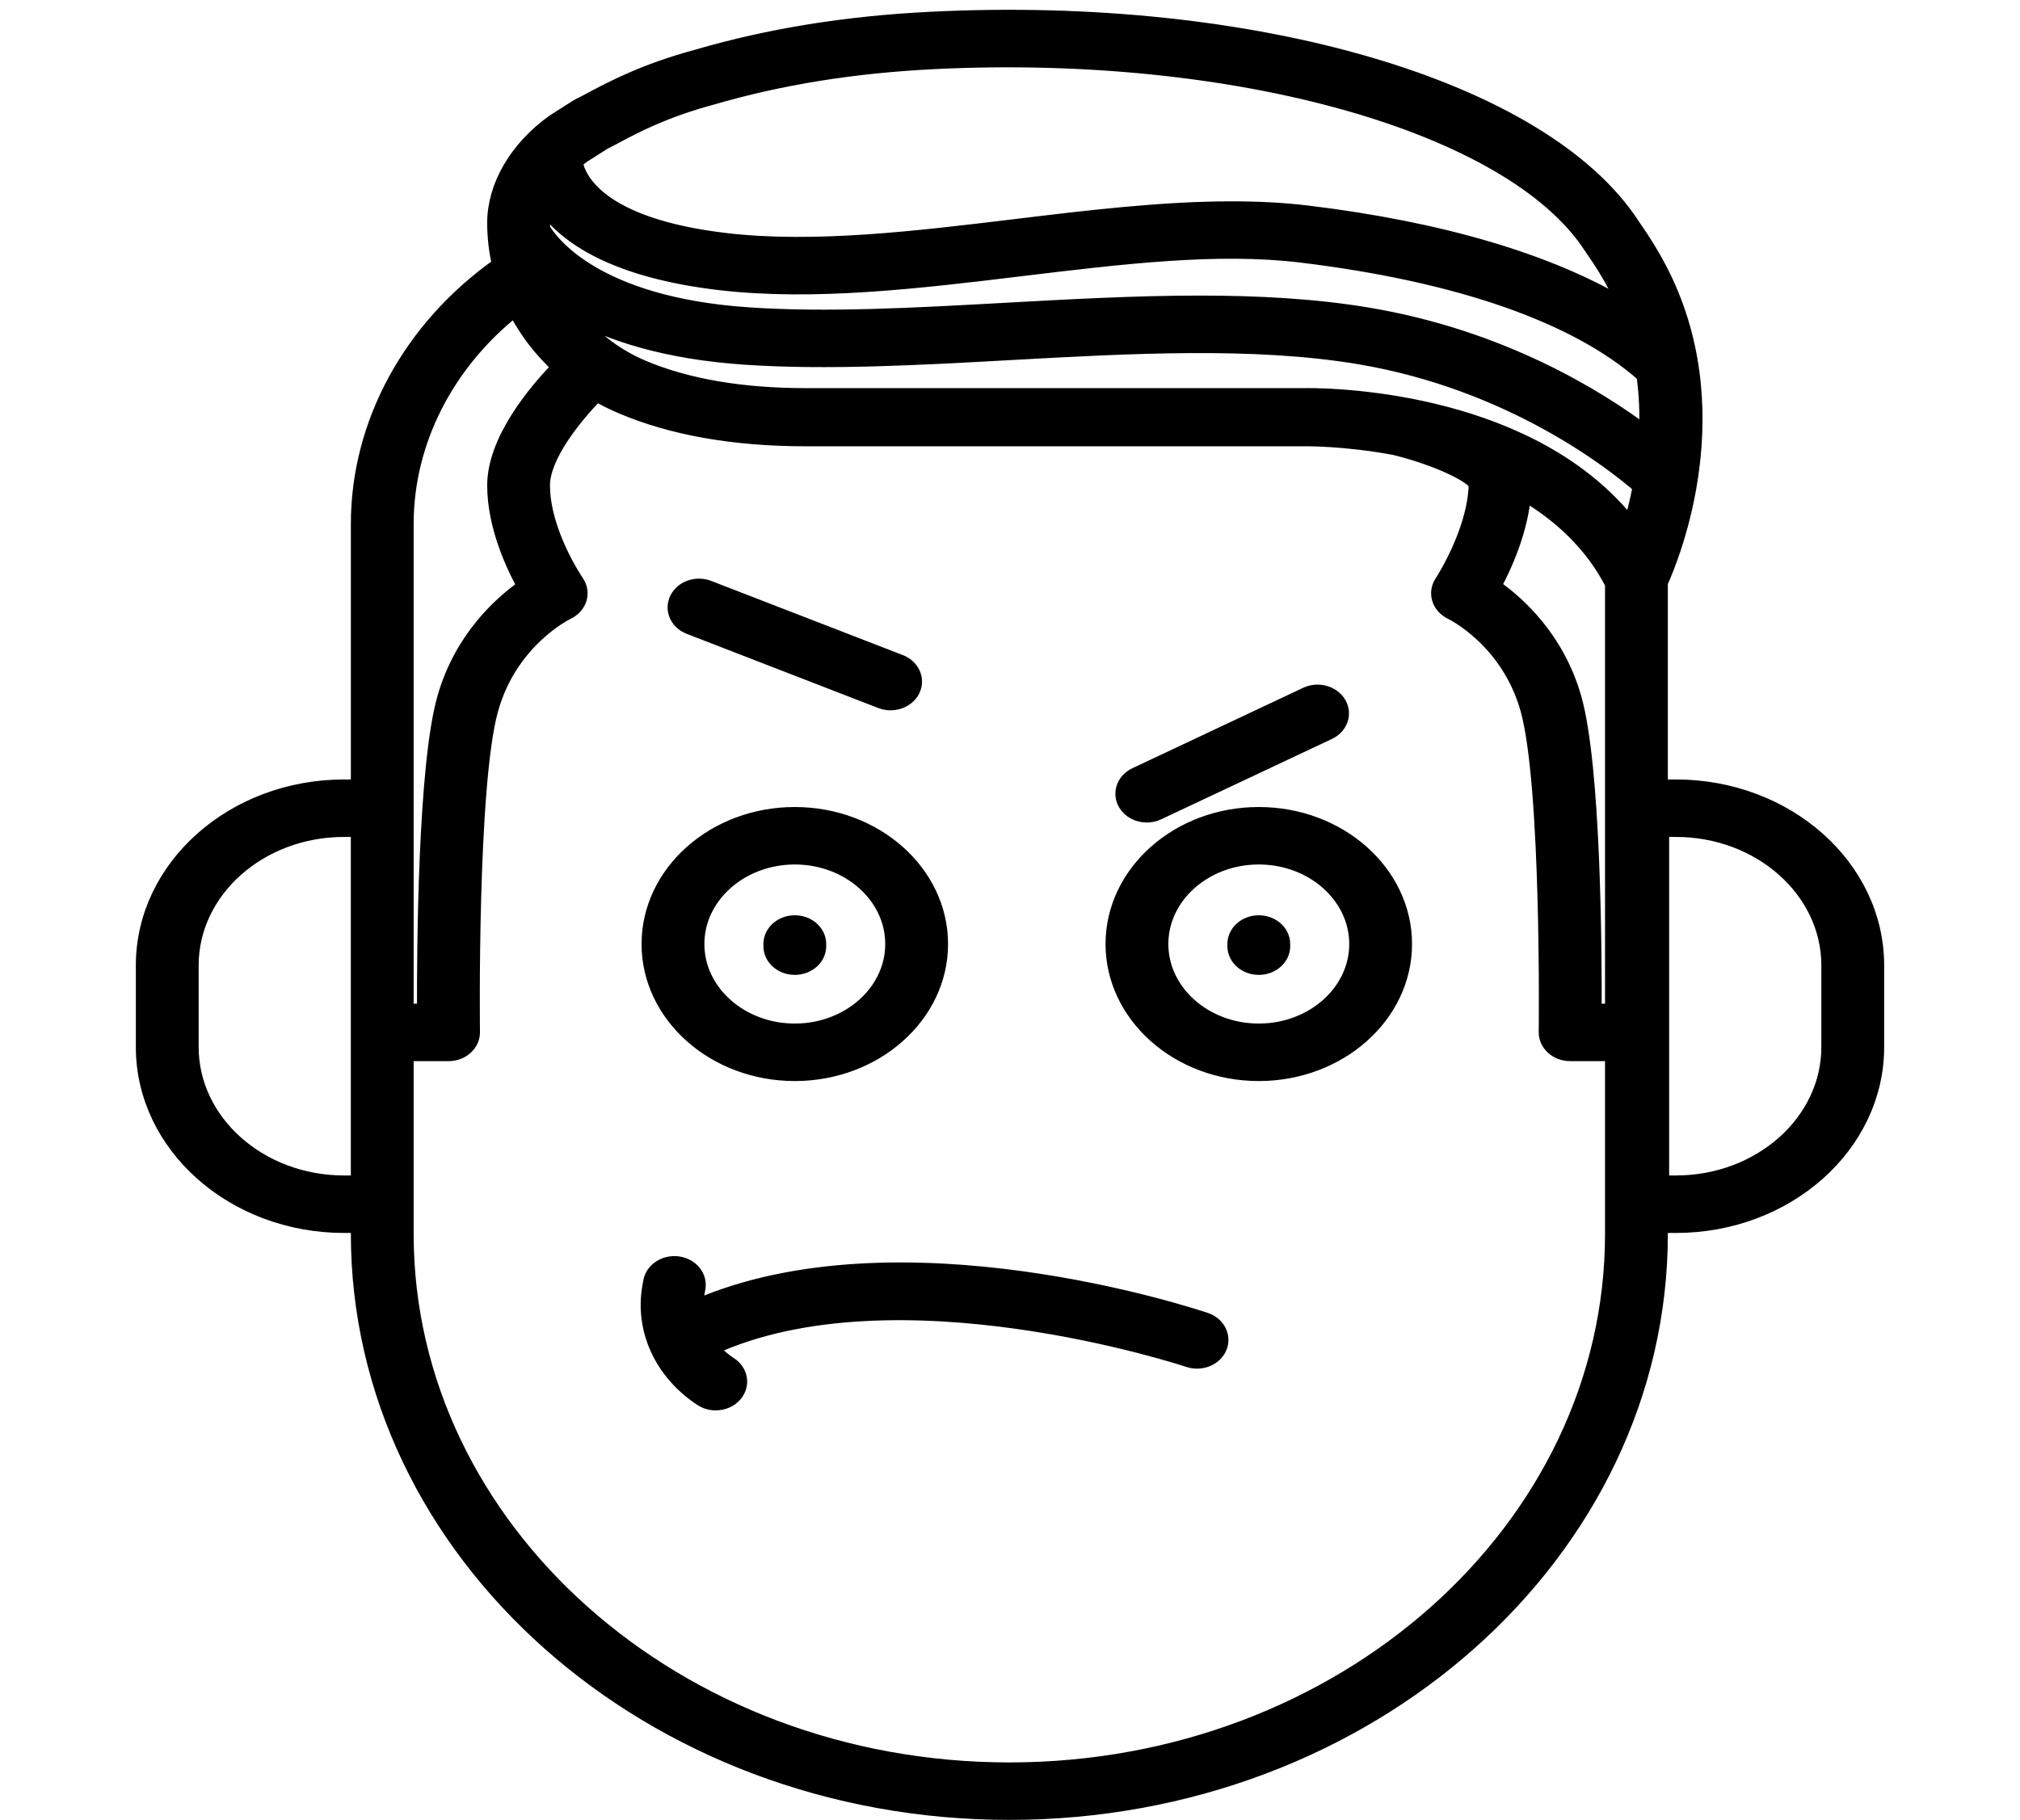 <svg width="81" height="73" viewBox="0 0 81 73" fill="none" xmlns="http://www.w3.org/2000/svg">
<g>
<path d="M40.474 72.693C26.079 72.693 14.369 62.284 14.369 49.489V49.152H13.798C9.359 49.152 5.747 45.942 5.747 41.996V38.719C5.747 34.773 9.359 31.563 13.798 31.563H14.369V21.017C14.369 16.973 16.473 13.13 20.03 10.625C19.903 10.077 19.836 9.512 19.836 8.939C19.836 7.465 20.718 5.952 22.197 4.89C22.212 4.88 22.227 4.869 22.242 4.86L23.138 4.291C23.169 4.271 23.203 4.253 23.237 4.236C23.376 4.169 23.534 4.085 23.715 3.988C24.559 3.538 25.834 2.858 27.943 2.286C30.851 1.438 33.92 0.942 37.312 0.772C50.307 0.123 61.889 3.527 65.467 9.047C65.924 9.704 66.235 10.209 66.538 10.788C69.462 16.379 67.083 22.246 66.579 23.363V31.563H67.202C71.641 31.563 75.253 34.773 75.253 38.719V41.996C75.253 45.942 71.641 49.152 67.202 49.152H66.579V49.489C66.579 62.284 54.868 72.693 40.474 72.693ZM16.287 48.299V49.489C16.287 61.343 27.137 70.988 40.474 70.988C53.81 70.988 64.66 61.343 64.66 49.489V42.26H62.96C62.704 42.26 62.458 42.169 62.279 42.007C62.098 41.845 61.998 41.626 62.001 41.398C62.003 41.299 62.117 31.478 61.262 28.437C60.489 25.689 58.283 24.593 58.19 24.547C57.961 24.436 57.79 24.247 57.721 24.023C57.652 23.8 57.686 23.56 57.819 23.361C57.831 23.342 59.136 21.356 59.193 19.453C59.202 19.152 57.778 18.41 55.912 17.95C53.879 17.575 52.332 17.6 52.292 17.599C52.284 17.599 52.276 17.6 52.268 17.6H32.313C29.427 17.6 26.933 17.159 24.902 16.289C24.562 16.144 24.235 15.98 23.921 15.799C23.026 16.72 21.751 18.29 21.754 19.474C21.759 21.359 23.106 23.33 23.12 23.349C23.258 23.55 23.298 23.793 23.228 24.02C23.158 24.247 22.986 24.439 22.752 24.55C22.664 24.593 20.458 25.69 19.685 28.438C18.83 31.479 18.944 41.3 18.946 41.398C18.949 41.626 18.849 41.846 18.668 42.008C18.488 42.17 18.243 42.261 17.986 42.261H16.287V48.299H16.287ZM66.631 47.446H67.202C70.584 47.446 73.334 45.001 73.334 41.996V38.719C73.334 35.714 70.583 33.268 67.202 33.268H66.631V47.446ZM13.797 33.268C10.416 33.268 7.666 35.713 7.666 38.719V41.995C7.666 45.001 10.416 47.446 13.797 47.446H14.368V33.268H13.797ZM63.926 40.555H64.66V23.409C63.825 21.789 62.534 20.62 61.097 19.777C60.981 21.269 60.333 22.698 59.889 23.519C60.858 24.192 62.446 25.613 63.124 28.023C63.891 30.751 63.935 38.031 63.926 40.555ZM16.287 40.555H17.021C17.013 38.031 17.057 30.751 17.823 28.023C18.5 25.621 20.079 24.202 21.049 23.526C20.561 22.647 19.84 21.08 19.836 19.477C19.831 17.667 21.455 15.723 22.437 14.714C21.698 14.044 21.093 13.256 20.653 12.386C17.899 14.566 16.287 17.715 16.287 21.017V40.555V40.555ZM52.439 15.865C53.741 15.865 61.481 16.083 65.388 21.088C65.524 20.628 65.66 20.094 65.772 19.503C64.647 18.528 60.58 15.338 54.529 14.315C50.3 13.601 45.303 13.878 40.472 14.145C36.88 14.344 33.164 14.551 29.874 14.328C26.684 14.113 24.473 13.373 22.959 12.545C23.654 13.486 24.618 14.256 25.777 14.746C27.54 15.49 29.737 15.867 32.309 15.867H52.264C52.289 15.866 52.348 15.865 52.439 15.865ZM48.105 12.155C50.456 12.155 52.747 12.278 54.888 12.64C60.205 13.538 64.052 15.916 66.023 17.398C66.057 16.647 66.032 15.853 65.919 15.039C63.244 12.659 58.501 11 52.171 10.233C48.82 9.827 44.997 10.289 40.951 10.778C36.873 11.271 32.656 11.781 28.863 11.338C24.655 10.846 22.726 9.499 21.848 8.291C21.787 8.508 21.755 8.725 21.755 8.938C21.755 9.019 21.757 9.099 21.76 9.179C22.072 9.715 23.844 12.21 30.02 12.627C33.18 12.84 36.664 12.647 40.353 12.442C42.93 12.3 45.553 12.155 48.105 12.155ZM49.395 8.375C50.437 8.375 51.452 8.425 52.43 8.543C57.792 9.193 62.127 10.48 65.175 12.309C65.063 12.041 64.938 11.774 64.799 11.507C64.527 10.989 64.245 10.532 63.825 9.929C63.816 9.917 63.807 9.904 63.799 9.89C60.614 4.989 49.527 1.871 37.42 2.475C34.197 2.636 31.288 3.106 28.526 3.911C28.515 3.914 28.501 3.918 28.488 3.921C26.604 4.436 25.46 5.046 24.702 5.45C24.518 5.549 24.354 5.636 24.207 5.708L23.382 6.232C23.27 6.314 23.162 6.399 23.059 6.488C23.18 7.16 23.98 9.047 29.113 9.647C32.652 10.061 36.739 9.567 40.692 9.089C43.605 8.736 46.592 8.375 49.395 8.375ZM28.701 56.268C28.503 56.268 28.303 56.214 28.132 56.102C26.538 55.056 25.743 53.326 26.059 51.587L26.094 51.396C26.18 50.931 26.675 50.616 27.195 50.691C27.718 50.767 28.073 51.205 27.988 51.669L27.953 51.86C27.919 52.048 27.905 52.236 27.911 52.422C36.061 48.87 47.831 52.773 48.341 52.945C48.836 53.112 49.085 53.605 48.897 54.045C48.709 54.485 48.154 54.705 47.659 54.539C47.541 54.499 35.919 50.651 28.526 54.056C28.729 54.309 28.979 54.537 29.271 54.728C29.697 55.008 29.788 55.542 29.473 55.921C29.285 56.148 28.995 56.268 28.701 56.268ZM50.476 43.059C47.253 43.059 44.631 40.728 44.631 37.864C44.631 34.998 47.253 32.668 50.476 32.668C53.699 32.668 56.321 34.998 56.321 37.864C56.321 40.728 53.699 43.059 50.476 43.059ZM50.476 34.373C48.311 34.373 46.55 35.939 46.55 37.863C46.55 39.788 48.311 41.353 50.476 41.353C52.642 41.353 54.403 39.787 54.403 37.863C54.403 35.939 52.641 34.373 50.476 34.373ZM31.871 43.059C28.648 43.059 26.026 40.728 26.026 37.864C26.026 34.998 28.648 32.668 31.871 32.668C35.094 32.668 37.716 34.998 37.716 37.864C37.716 40.728 35.094 43.059 31.871 43.059ZM31.871 34.373C29.706 34.373 27.945 35.939 27.945 37.863C27.945 39.788 29.706 41.353 31.871 41.353C34.036 41.353 35.797 39.787 35.797 37.863C35.798 35.939 34.036 34.373 31.871 34.373ZM50.476 38.801C49.946 38.801 49.517 38.419 49.517 37.948V37.863C49.517 37.392 49.946 37.01 50.476 37.01C51.006 37.01 51.436 37.392 51.436 37.863V37.948C51.436 38.419 51.006 38.801 50.476 38.801ZM31.871 38.801C31.341 38.801 30.912 38.419 30.912 37.948V37.863C30.912 37.392 31.341 37.01 31.871 37.01C32.401 37.01 32.83 37.392 32.83 37.863V37.948C32.83 38.419 32.401 38.801 31.871 38.801ZM45.985 32.69C45.642 32.69 45.309 32.525 45.137 32.236C44.889 31.82 45.067 31.304 45.536 31.083L52.384 27.858C52.853 27.638 53.433 27.797 53.681 28.213C53.929 28.629 53.751 29.145 53.282 29.366L46.434 32.59C46.291 32.657 46.137 32.69 45.985 32.69ZM35.712 28.19C35.584 28.19 35.454 28.167 35.329 28.119L27.646 25.143C27.16 24.955 26.938 24.453 27.15 24.021C27.362 23.588 27.927 23.391 28.413 23.58L36.096 26.555C36.582 26.743 36.804 27.246 36.592 27.678C36.435 27.998 36.082 28.19 35.712 28.19Z"/>
<path d="M40.474 72.693C26.079 72.693 14.369 62.284 14.369 49.489V49.152H13.798C9.359 49.152 5.747 45.942 5.747 41.996V38.719C5.747 34.773 9.359 31.563 13.798 31.563H14.369V21.017C14.369 16.973 16.473 13.13 20.03 10.625C19.903 10.077 19.836 9.512 19.836 8.939C19.836 7.465 20.718 5.952 22.197 4.89C22.212 4.88 22.227 4.869 22.242 4.86L23.138 4.291C23.169 4.271 23.203 4.253 23.237 4.236C23.376 4.169 23.534 4.085 23.715 3.988C24.559 3.538 25.834 2.858 27.943 2.286C30.851 1.438 33.92 0.942 37.312 0.772C50.307 0.123 61.889 3.527 65.467 9.047C65.924 9.704 66.235 10.209 66.538 10.788C69.462 16.379 67.083 22.246 66.579 23.363V31.563H67.202C71.641 31.563 75.253 34.773 75.253 38.719V41.996C75.253 45.942 71.641 49.152 67.202 49.152H66.579V49.489C66.579 62.284 54.868 72.693 40.474 72.693ZM16.287 48.299V49.489C16.287 61.343 27.137 70.988 40.474 70.988C53.81 70.988 64.66 61.343 64.66 49.489V42.26H62.96C62.704 42.26 62.458 42.169 62.279 42.007C62.098 41.845 61.998 41.626 62.001 41.398C62.003 41.299 62.117 31.478 61.262 28.437C60.489 25.689 58.283 24.593 58.19 24.547C57.961 24.436 57.79 24.247 57.721 24.023C57.652 23.8 57.686 23.56 57.819 23.361C57.831 23.342 59.136 21.356 59.193 19.453C59.202 19.152 57.778 18.41 55.912 17.95C53.879 17.575 52.332 17.6 52.292 17.599C52.284 17.599 52.276 17.6 52.268 17.6H32.313C29.427 17.6 26.933 17.159 24.902 16.289C24.562 16.144 24.235 15.98 23.921 15.799C23.026 16.72 21.751 18.29 21.754 19.474C21.759 21.359 23.106 23.33 23.12 23.349C23.258 23.55 23.298 23.793 23.228 24.02C23.158 24.247 22.986 24.439 22.752 24.55C22.664 24.593 20.458 25.69 19.685 28.438C18.83 31.479 18.944 41.3 18.946 41.398C18.949 41.626 18.849 41.846 18.668 42.008C18.488 42.17 18.243 42.261 17.986 42.261H16.287V48.299H16.287ZM66.631 47.446H67.202C70.584 47.446 73.334 45.001 73.334 41.996V38.719C73.334 35.714 70.583 33.268 67.202 33.268H66.631V47.446ZM13.797 33.268C10.416 33.268 7.666 35.713 7.666 38.719V41.995C7.666 45.001 10.416 47.446 13.797 47.446H14.368V33.268H13.797ZM63.926 40.555H64.66V23.409C63.825 21.789 62.534 20.62 61.097 19.777C60.981 21.269 60.333 22.698 59.889 23.519C60.858 24.192 62.446 25.613 63.124 28.023C63.891 30.751 63.935 38.031 63.926 40.555ZM16.287 40.555H17.021C17.013 38.031 17.057 30.751 17.823 28.023C18.5 25.621 20.079 24.202 21.049 23.526C20.561 22.647 19.84 21.08 19.836 19.477C19.831 17.667 21.455 15.723 22.437 14.714C21.698 14.044 21.093 13.256 20.653 12.386C17.899 14.566 16.287 17.715 16.287 21.017V40.555V40.555ZM52.439 15.865C53.741 15.865 61.481 16.083 65.388 21.088C65.524 20.628 65.66 20.094 65.772 19.503C64.647 18.528 60.58 15.338 54.529 14.315C50.3 13.601 45.303 13.878 40.472 14.145C36.88 14.344 33.164 14.551 29.874 14.328C26.684 14.113 24.473 13.373 22.959 12.545C23.654 13.486 24.618 14.256 25.777 14.746C27.54 15.49 29.737 15.867 32.309 15.867H52.264C52.289 15.866 52.348 15.865 52.439 15.865ZM48.105 12.155C50.456 12.155 52.747 12.278 54.888 12.64C60.205 13.538 64.052 15.916 66.023 17.398C66.057 16.647 66.032 15.853 65.919 15.039C63.244 12.659 58.501 11 52.171 10.233C48.82 9.827 44.997 10.289 40.951 10.778C36.873 11.271 32.656 11.781 28.863 11.338C24.655 10.846 22.726 9.499 21.848 8.291C21.787 8.508 21.755 8.725 21.755 8.938C21.755 9.019 21.757 9.099 21.76 9.179C22.072 9.715 23.844 12.21 30.02 12.627C33.18 12.84 36.664 12.647 40.353 12.442C42.93 12.3 45.553 12.155 48.105 12.155ZM49.395 8.375C50.437 8.375 51.452 8.425 52.43 8.543C57.792 9.193 62.127 10.48 65.175 12.309C65.063 12.041 64.938 11.774 64.799 11.507C64.527 10.989 64.245 10.532 63.825 9.929C63.816 9.917 63.807 9.904 63.799 9.89C60.614 4.989 49.527 1.871 37.42 2.475C34.197 2.636 31.288 3.106 28.526 3.911C28.515 3.914 28.501 3.918 28.488 3.921C26.604 4.436 25.46 5.046 24.702 5.45C24.518 5.549 24.354 5.636 24.207 5.708L23.382 6.232C23.27 6.314 23.162 6.399 23.059 6.488C23.18 7.16 23.98 9.047 29.113 9.647C32.652 10.061 36.739 9.567 40.692 9.089C43.605 8.736 46.592 8.375 49.395 8.375ZM28.701 56.268C28.503 56.268 28.303 56.214 28.132 56.102C26.538 55.056 25.743 53.326 26.059 51.587L26.094 51.396C26.18 50.931 26.675 50.616 27.195 50.691C27.718 50.767 28.073 51.205 27.988 51.669L27.953 51.86C27.919 52.048 27.905 52.236 27.911 52.422C36.061 48.87 47.831 52.773 48.341 52.945C48.836 53.112 49.085 53.605 48.897 54.045C48.709 54.485 48.154 54.705 47.659 54.539C47.541 54.499 35.919 50.651 28.526 54.056C28.729 54.309 28.979 54.537 29.271 54.728C29.697 55.008 29.788 55.542 29.473 55.921C29.285 56.148 28.995 56.268 28.701 56.268ZM50.476 43.059C47.253 43.059 44.631 40.728 44.631 37.864C44.631 34.998 47.253 32.668 50.476 32.668C53.699 32.668 56.321 34.998 56.321 37.864C56.321 40.728 53.699 43.059 50.476 43.059ZM50.476 34.373C48.311 34.373 46.55 35.939 46.55 37.863C46.55 39.788 48.311 41.353 50.476 41.353C52.642 41.353 54.403 39.787 54.403 37.863C54.403 35.939 52.641 34.373 50.476 34.373ZM31.871 43.059C28.648 43.059 26.026 40.728 26.026 37.864C26.026 34.998 28.648 32.668 31.871 32.668C35.094 32.668 37.716 34.998 37.716 37.864C37.716 40.728 35.094 43.059 31.871 43.059ZM31.871 34.373C29.706 34.373 27.945 35.939 27.945 37.863C27.945 39.788 29.706 41.353 31.871 41.353C34.036 41.353 35.797 39.787 35.797 37.863C35.798 35.939 34.036 34.373 31.871 34.373ZM50.476 38.801C49.946 38.801 49.517 38.419 49.517 37.948V37.863C49.517 37.392 49.946 37.01 50.476 37.01C51.006 37.01 51.436 37.392 51.436 37.863V37.948C51.436 38.419 51.006 38.801 50.476 38.801ZM31.871 38.801C31.341 38.801 30.912 38.419 30.912 37.948V37.863C30.912 37.392 31.341 37.01 31.871 37.01C32.401 37.01 32.83 37.392 32.83 37.863V37.948C32.83 38.419 32.401 38.801 31.871 38.801ZM45.985 32.69C45.642 32.69 45.309 32.525 45.137 32.236C44.889 31.82 45.067 31.304 45.536 31.083L52.384 27.858C52.853 27.638 53.433 27.797 53.681 28.213C53.929 28.629 53.751 29.145 53.282 29.366L46.434 32.59C46.291 32.657 46.137 32.69 45.985 32.69ZM35.712 28.19C35.584 28.19 35.454 28.167 35.329 28.119L27.646 25.143C27.16 24.955 26.938 24.453 27.15 24.021C27.362 23.588 27.927 23.391 28.413 23.58L36.096 26.555C36.582 26.743 36.804 27.246 36.592 27.678C36.435 27.998 36.082 28.19 35.712 28.19Z" fill="black"/>
<path d="M40.474 72.693C26.079 72.693 14.369 62.284 14.369 49.489V49.152H13.798C9.359 49.152 5.747 45.942 5.747 41.996V38.719C5.747 34.773 9.359 31.563 13.798 31.563H14.369V21.017C14.369 16.973 16.473 13.13 20.03 10.625C19.903 10.077 19.836 9.512 19.836 8.939C19.836 7.465 20.718 5.952 22.197 4.89C22.212 4.88 22.227 4.869 22.242 4.86L23.138 4.291C23.169 4.271 23.203 4.253 23.237 4.236C23.376 4.169 23.534 4.085 23.715 3.988C24.559 3.538 25.834 2.858 27.943 2.286C30.851 1.438 33.92 0.942 37.312 0.772C50.307 0.123 61.889 3.527 65.467 9.047C65.924 9.704 66.235 10.209 66.538 10.788C69.462 16.379 67.083 22.246 66.579 23.363V31.563H67.202C71.641 31.563 75.253 34.773 75.253 38.719V41.996C75.253 45.942 71.641 49.152 67.202 49.152H66.579V49.489C66.579 62.284 54.868 72.693 40.474 72.693ZM16.287 48.299V49.489C16.287 61.343 27.137 70.988 40.474 70.988C53.81 70.988 64.66 61.343 64.66 49.489V42.26H62.96C62.704 42.26 62.458 42.169 62.279 42.007C62.098 41.845 61.998 41.626 62.001 41.398C62.003 41.299 62.117 31.478 61.262 28.437C60.489 25.689 58.283 24.593 58.19 24.547C57.961 24.436 57.79 24.247 57.721 24.023C57.652 23.8 57.686 23.56 57.819 23.361C57.831 23.342 59.136 21.356 59.193 19.453C59.202 19.152 57.778 18.41 55.912 17.95C53.879 17.575 52.332 17.6 52.292 17.599C52.284 17.599 52.276 17.6 52.268 17.6H32.313C29.427 17.6 26.933 17.159 24.902 16.289C24.562 16.144 24.235 15.98 23.921 15.799C23.026 16.72 21.751 18.29 21.754 19.474C21.759 21.359 23.106 23.33 23.12 23.349C23.258 23.55 23.298 23.793 23.228 24.02C23.158 24.247 22.986 24.439 22.752 24.55C22.664 24.593 20.458 25.69 19.685 28.438C18.83 31.479 18.944 41.3 18.946 41.398C18.949 41.626 18.849 41.846 18.668 42.008C18.488 42.17 18.243 42.261 17.986 42.261H16.287V48.299H16.287ZM66.631 47.446H67.202C70.584 47.446 73.334 45.001 73.334 41.996V38.719C73.334 35.714 70.583 33.268 67.202 33.268H66.631V47.446ZM13.797 33.268C10.416 33.268 7.666 35.713 7.666 38.719V41.995C7.666 45.001 10.416 47.446 13.797 47.446H14.368V33.268H13.797ZM63.926 40.555H64.66V23.409C63.825 21.789 62.534 20.62 61.097 19.777C60.981 21.269 60.333 22.698 59.889 23.519C60.858 24.192 62.446 25.613 63.124 28.023C63.891 30.751 63.935 38.031 63.926 40.555ZM16.287 40.555H17.021C17.013 38.031 17.057 30.751 17.823 28.023C18.5 25.621 20.079 24.202 21.049 23.526C20.561 22.647 19.84 21.08 19.836 19.477C19.831 17.667 21.455 15.723 22.437 14.714C21.698 14.044 21.093 13.256 20.653 12.386C17.899 14.566 16.287 17.715 16.287 21.017V40.555V40.555ZM52.439 15.865C53.741 15.865 61.481 16.083 65.388 21.088C65.524 20.628 65.66 20.094 65.772 19.503C64.647 18.528 60.58 15.338 54.529 14.315C50.3 13.601 45.303 13.878 40.472 14.145C36.88 14.344 33.164 14.551 29.874 14.328C26.684 14.113 24.473 13.373 22.959 12.545C23.654 13.486 24.618 14.256 25.777 14.746C27.54 15.49 29.737 15.867 32.309 15.867H52.264C52.289 15.866 52.348 15.865 52.439 15.865ZM48.105 12.155C50.456 12.155 52.747 12.278 54.888 12.64C60.205 13.538 64.052 15.916 66.023 17.398C66.057 16.647 66.032 15.853 65.919 15.039C63.244 12.659 58.501 11 52.171 10.233C48.82 9.827 44.997 10.289 40.951 10.778C36.873 11.271 32.656 11.781 28.863 11.338C24.655 10.846 22.726 9.499 21.848 8.291C21.787 8.508 21.755 8.725 21.755 8.938C21.755 9.019 21.757 9.099 21.76 9.179C22.072 9.715 23.844 12.21 30.02 12.627C33.18 12.84 36.664 12.647 40.353 12.442C42.93 12.3 45.553 12.155 48.105 12.155ZM49.395 8.375C50.437 8.375 51.452 8.425 52.43 8.543C57.792 9.193 62.127 10.48 65.175 12.309C65.063 12.041 64.938 11.774 64.799 11.507C64.527 10.989 64.245 10.532 63.825 9.929C63.816 9.917 63.807 9.904 63.799 9.89C60.614 4.989 49.527 1.871 37.42 2.475C34.197 2.636 31.288 3.106 28.526 3.911C28.515 3.914 28.501 3.918 28.488 3.921C26.604 4.436 25.46 5.046 24.702 5.45C24.518 5.549 24.354 5.636 24.207 5.708L23.382 6.232C23.27 6.314 23.162 6.399 23.059 6.488C23.18 7.16 23.98 9.047 29.113 9.647C32.652 10.061 36.739 9.567 40.692 9.089C43.605 8.736 46.592 8.375 49.395 8.375ZM28.701 56.268C28.503 56.268 28.303 56.214 28.132 56.102C26.538 55.056 25.743 53.326 26.059 51.587L26.094 51.396C26.18 50.931 26.675 50.616 27.195 50.691C27.718 50.767 28.073 51.205 27.988 51.669L27.953 51.86C27.919 52.048 27.905 52.236 27.911 52.422C36.061 48.87 47.831 52.773 48.341 52.945C48.836 53.112 49.085 53.605 48.897 54.045C48.709 54.485 48.154 54.705 47.659 54.539C47.541 54.499 35.919 50.651 28.526 54.056C28.729 54.309 28.979 54.537 29.271 54.728C29.697 55.008 29.788 55.542 29.473 55.921C29.285 56.148 28.995 56.268 28.701 56.268ZM50.476 43.059C47.253 43.059 44.631 40.728 44.631 37.864C44.631 34.998 47.253 32.668 50.476 32.668C53.699 32.668 56.321 34.998 56.321 37.864C56.321 40.728 53.699 43.059 50.476 43.059ZM50.476 34.373C48.311 34.373 46.55 35.939 46.55 37.863C46.55 39.788 48.311 41.353 50.476 41.353C52.642 41.353 54.403 39.787 54.403 37.863C54.403 35.939 52.641 34.373 50.476 34.373ZM31.871 43.059C28.648 43.059 26.026 40.728 26.026 37.864C26.026 34.998 28.648 32.668 31.871 32.668C35.094 32.668 37.716 34.998 37.716 37.864C37.716 40.728 35.094 43.059 31.871 43.059ZM31.871 34.373C29.706 34.373 27.945 35.939 27.945 37.863C27.945 39.788 29.706 41.353 31.871 41.353C34.036 41.353 35.797 39.787 35.797 37.863C35.798 35.939 34.036 34.373 31.871 34.373ZM50.476 38.801C49.946 38.801 49.517 38.419 49.517 37.948V37.863C49.517 37.392 49.946 37.01 50.476 37.01C51.006 37.01 51.436 37.392 51.436 37.863V37.948C51.436 38.419 51.006 38.801 50.476 38.801ZM31.871 38.801C31.341 38.801 30.912 38.419 30.912 37.948V37.863C30.912 37.392 31.341 37.01 31.871 37.01C32.401 37.01 32.83 37.392 32.83 37.863V37.948C32.83 38.419 32.401 38.801 31.871 38.801ZM45.985 32.69C45.642 32.69 45.309 32.525 45.137 32.236C44.889 31.82 45.067 31.304 45.536 31.083L52.384 27.858C52.853 27.638 53.433 27.797 53.681 28.213C53.929 28.629 53.751 29.145 53.282 29.366L46.434 32.59C46.291 32.657 46.137 32.69 45.985 32.69ZM35.712 28.19C35.584 28.19 35.454 28.167 35.329 28.119L27.646 25.143C27.16 24.955 26.938 24.453 27.15 24.021C27.362 23.588 27.927 23.391 28.413 23.58L36.096 26.555C36.582 26.743 36.804 27.246 36.592 27.678C36.435 27.998 36.082 28.19 35.712 28.19Z" stroke="black" stroke-width="0.6"/>
</g>
</svg>
